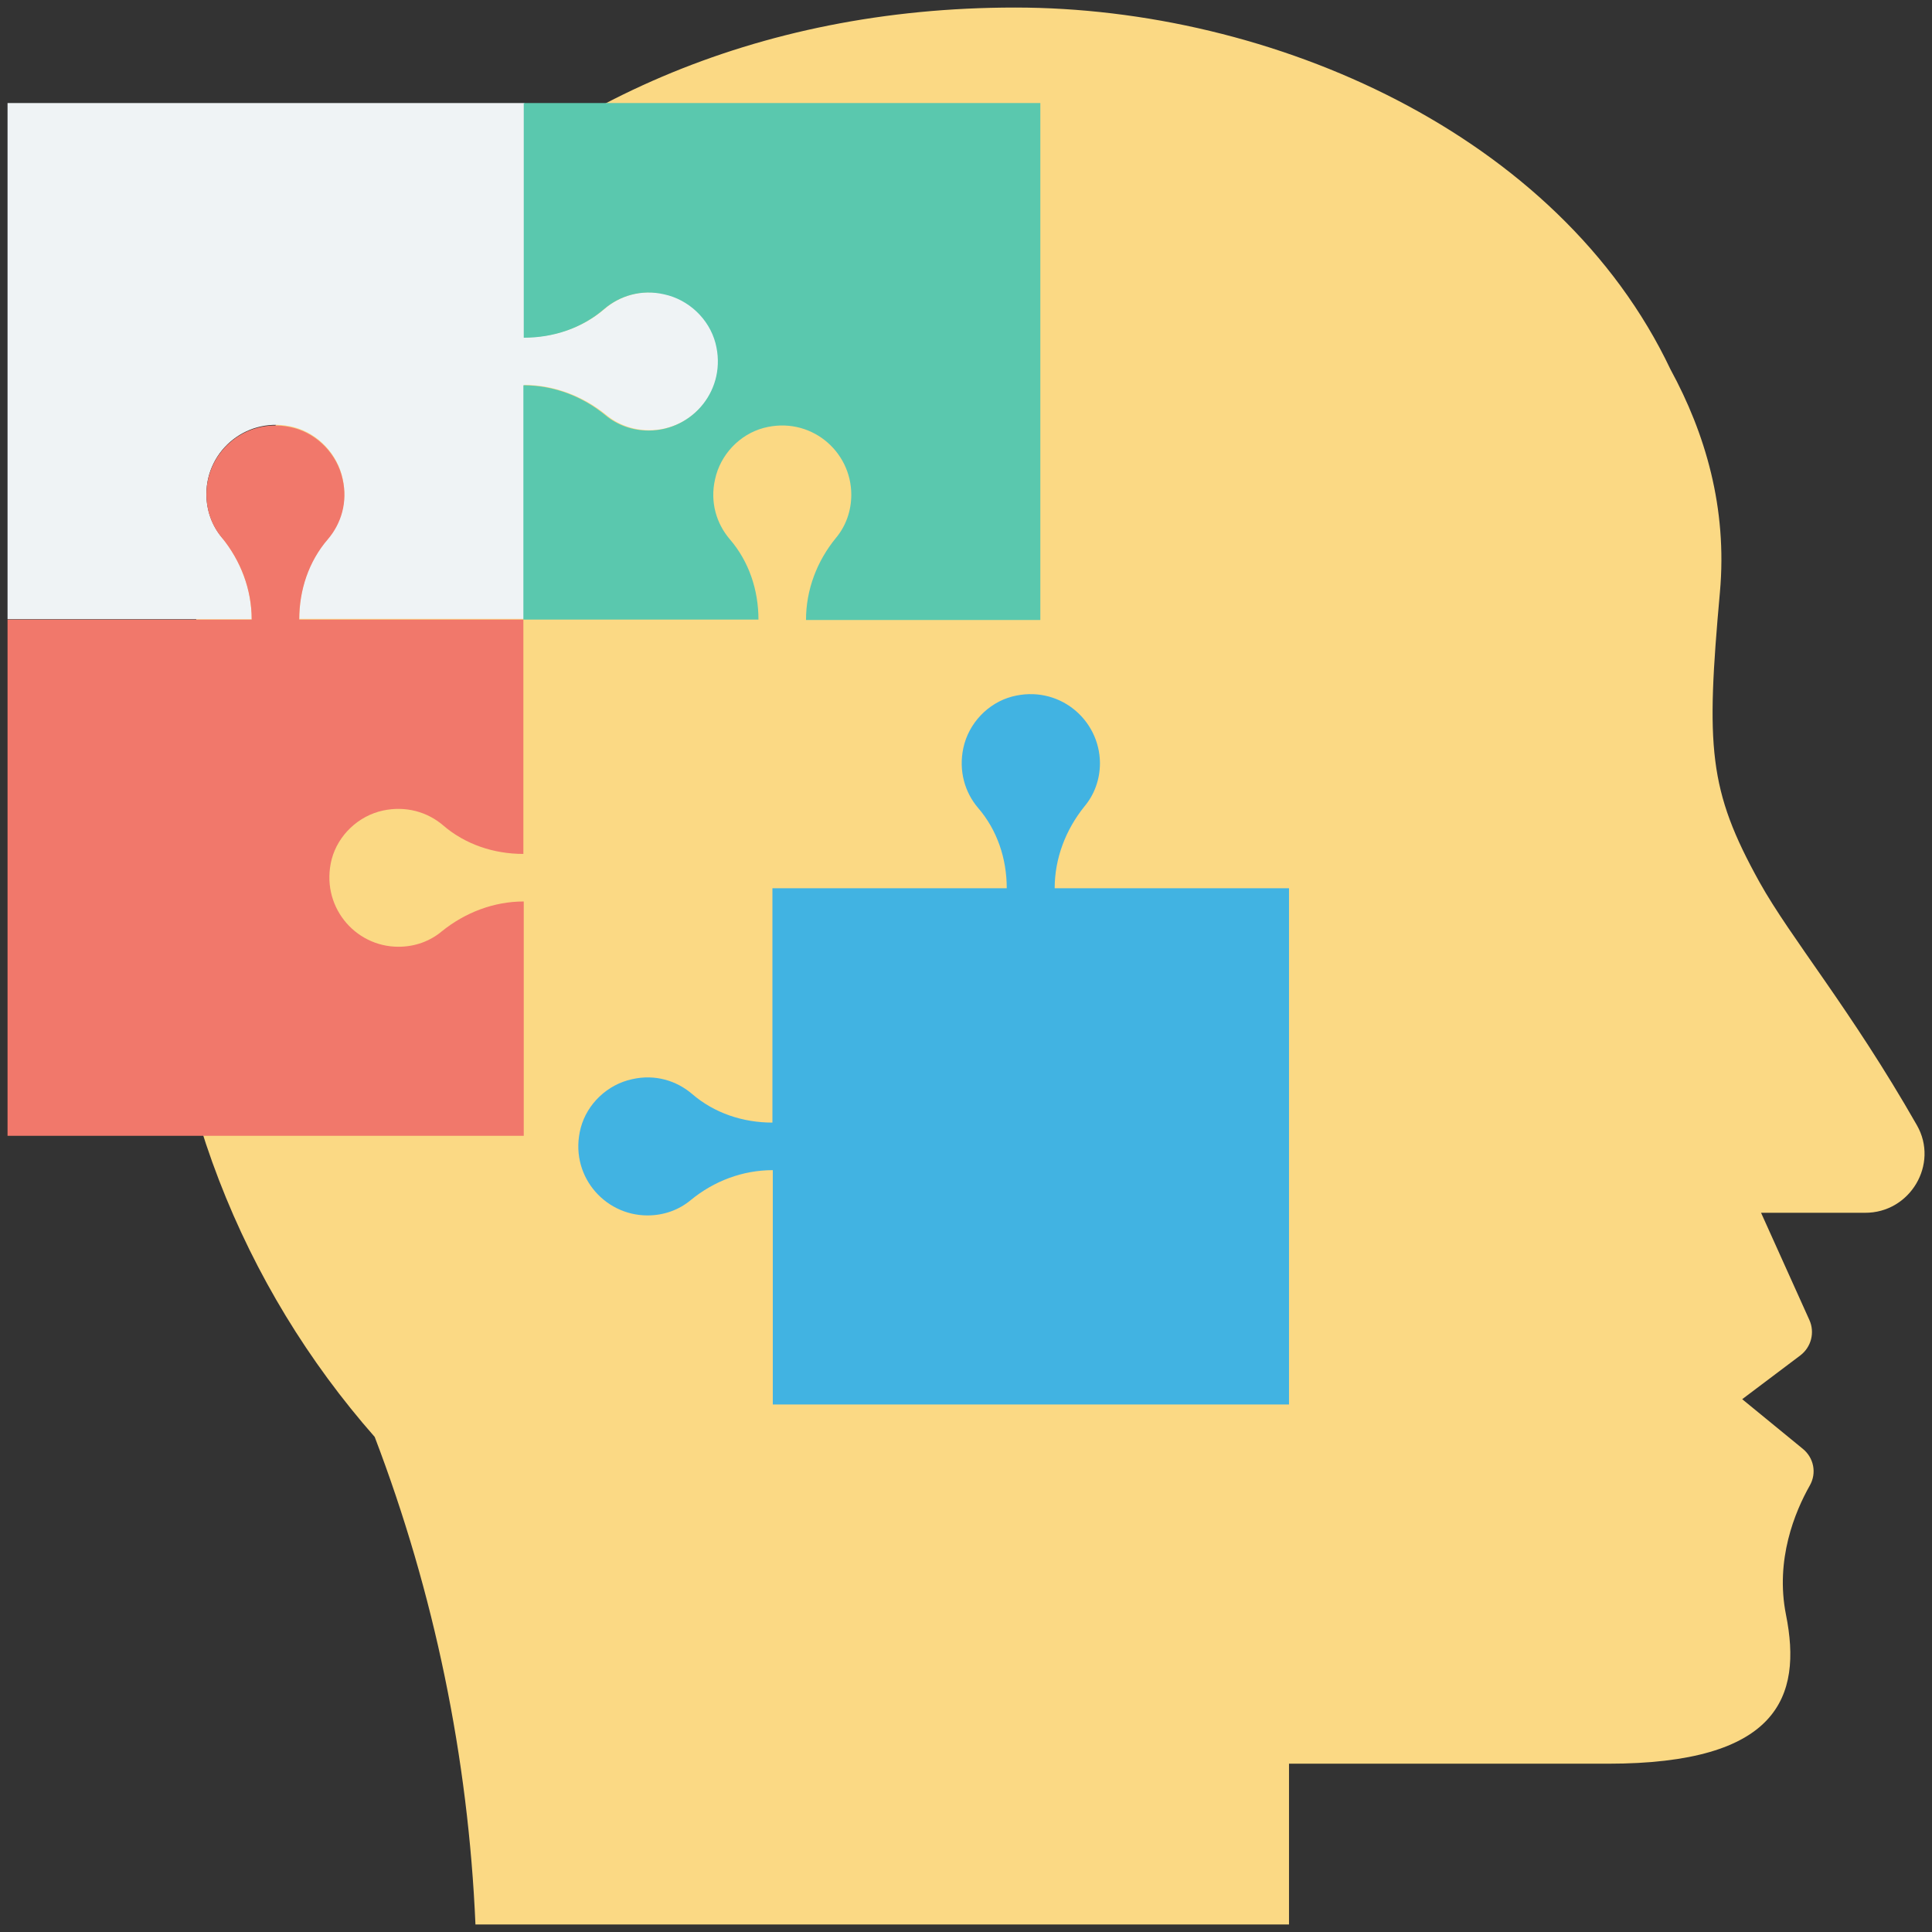 <?xml version="1.0" ?><!DOCTYPE svg  PUBLIC '-//W3C//DTD SVG 1.1//EN'  'http://www.w3.org/Graphics/SVG/1.1/DTD/svg11.dtd'><svg enable-background="new 0 0 512 512" id="Layer_1" version="1.1" viewBox="0 0 512 512" xml:space="preserve" xmlns="http://www.w3.org/2000/svg" xmlns:xlink="http://www.w3.org/1999/xlink"><rect x="0" y="0" width="512" height="512" fill="#333333" stroke="none"/><g><path d="M508,298.2c-17.5-30.7-33.4-49.5-41.7-64.4c-13.6-24.5-14.2-35.8-10.5-76.9c2-22.3-3.9-42.1-13.1-59   C413.1,35.5,337.1,2,269,2C131,2,43,106.8,43,231.6c0,57.2,21.3,109.4,56.3,149.2c15.8,41.4,24.8,85,26.7,129.2h215.6v-42.6   c0,0,39.5,0,84.5,0c45,0,51.6-17.6,47.2-39.5c-2.9-14.6,2.4-27.3,6.3-34.2c1.9-3.3,1.1-7.4-1.9-9.8l-16-13.1l15.4-11.6   c2.9-2.2,3.9-6.1,2.4-9.4l-12.8-28.4h27.5C506.2,321.5,513.9,308.5,508,298.2z" fill="#FBD984"/><g><path d="M268.2,184.6c-6.4,1.7-11.5,7.1-12.9,13.6c-1.3,6.1,0.4,11.8,3.9,15.9c5.1,5.9,7.6,13.5,7.6,21.3v0h-62.1    v62.1h0c-7.8,0-15.4-2.5-21.3-7.6c-4.1-3.5-9.8-5.3-15.9-3.9c-6.5,1.4-11.9,6.5-13.6,12.9c-3.2,12.2,6,23.2,17.7,23.2    c4.4,0,8.4-1.5,11.5-4.1c6.1-5,13.7-7.9,21.7-7.9v62.1h136.8V235.4h-62.1v0c0-7.9,2.9-15.5,7.9-21.7c2.6-3.1,4.1-7.1,4.1-11.5    C291.4,190.5,280.4,181.4,268.2,184.6z" fill="#41B3E2"/><path d="M138.8,27.3H2v136.8h64.7c0-7.9-2.9-15.5-7.9-21.7c-2.6-3.1-4.1-7.1-4.1-11.5c0-11.7,11-20.8,23.2-17.7    c6.4,1.7,11.5,7.1,12.9,13.6c1.3,6.1-0.4,11.8-3.9,15.9c-5.1,5.9-7.6,13.5-7.6,21.3v0h59.6V102c7.9,0,15.5,2.9,21.7,7.9    c3.1,2.6,7.1,4.1,11.5,4.1c11.7,0,20.8-11,17.7-23.2c-1.7-6.4-7.1-11.5-13.6-12.9c-6.1-1.3-11.8,0.4-15.9,3.9    c-5.9,5.1-13.5,7.6-21.3,7.6h0V27.3z" fill="#EFF3F5"/><path d="M54.7,131c0,4.4,1.5,8.4,4.1,11.5c5,6.1,7.9,13.7,7.9,21.7H2V301h136.8v-62.1c-7.9,0-15.5,2.9-21.7,7.9    c-3.1,2.6-7.1,4.1-11.5,4.1c-11.7,0-20.8-11-17.7-23.2c1.7-6.4,7.1-11.5,13.6-12.9c6.1-1.3,11.8,0.4,15.9,3.9    c5.9,5.1,13.5,7.6,21.3,7.6h0v-62.1H79.3v0c0-7.8,2.5-15.4,7.6-21.3c3.5-4.1,5.3-9.8,3.9-15.9c-1.4-6.5-6.5-11.9-12.9-13.6    C65.7,110.2,54.7,119.3,54.7,131z" fill="#F1786B"/><path d="M138.8,89.5L138.8,89.5c7.8,0,15.4-2.5,21.3-7.6c4.1-3.5,9.8-5.3,15.9-3.9c6.5,1.4,11.9,6.5,13.6,12.9    c3.2,12.2-6,23.2-17.7,23.2c-4.4,0-8.4-1.5-11.5-4.1c-6.1-5-13.7-7.9-21.7-7.9v62.1H201v0c0-7.8-2.5-15.4-7.6-21.3    c-3.5-4.1-5.3-9.8-3.9-15.9c1.4-6.5,6.5-11.9,12.9-13.6c12.2-3.2,23.2,6,23.2,17.7c0,4.4-1.5,8.4-4.1,11.5    c-5,6.1-7.9,13.7-7.9,21.7v0h62.1V27.3H138.8V89.5z" fill="#5AC8AE"/></g></g></svg>